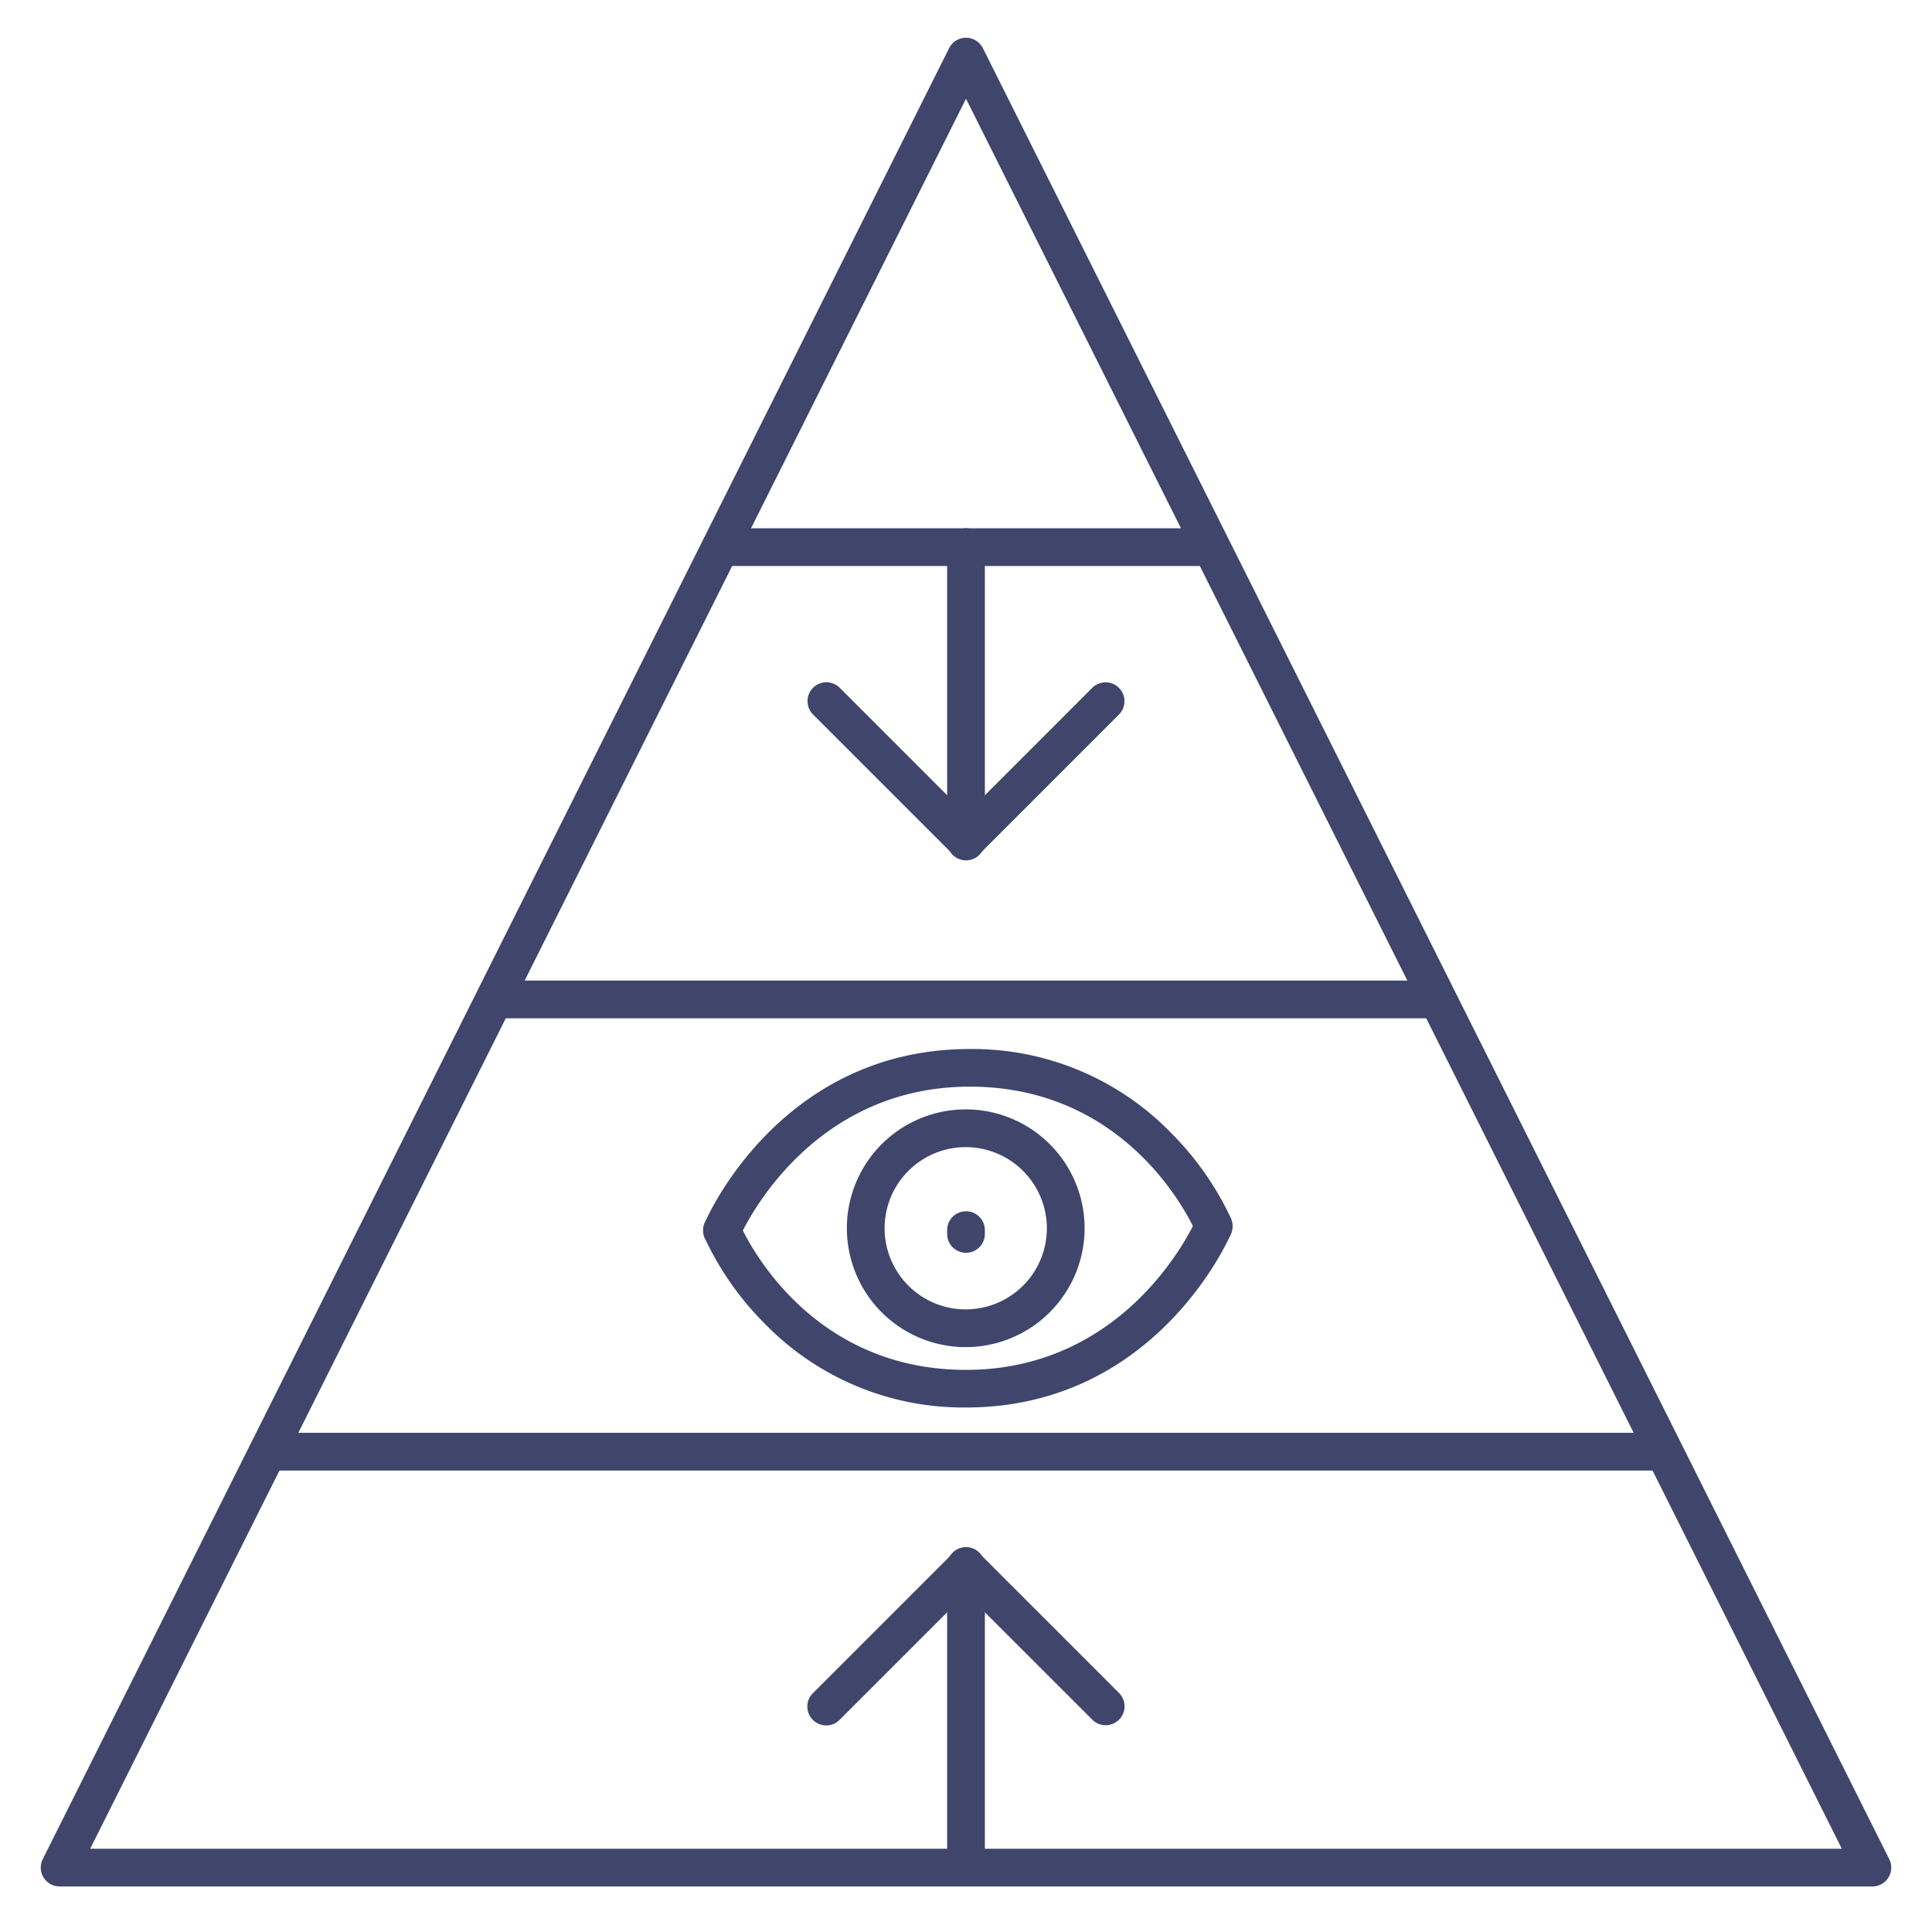<?xml version="1.0" ?><svg id="Lines" viewBox="0 0 512 512" xmlns="http://www.w3.org/2000/svg"><defs><style>.cls-1{fill:#3f456b;}</style></defs><title/><path class="cls-1" d="M496.2,499.93H15.8a5,5,0,0,1-4.47-7.24L251.53,12.76a5,5,0,0,1,8.94,0l240.2,479.93a5,5,0,0,1-4.47,7.24Zm-472.3-10H488.1L256,26.17Z"/><rect class="cls-1" height="10" width="368.11" x="70.88" y="379.71"/><rect class="cls-1" height="10" width="250.4" x="129.73" y="259.86"/><path class="cls-1" d="M319,150H191a5,5,0,0,1,0-10H319a5,5,0,0,1,0,10Z"/><path class="cls-1" d="M256,228a5,5,0,0,1-5-5V145a5,5,0,1,1,10,0v78A5,5,0,0,1,256,228Z"/><path class="cls-1" d="M256,227.82a5,5,0,0,1-3.53-1.47l-37-37a5,5,0,1,1,7.07-7.08L256,215.75l33.46-33.46a5,5,0,1,1,7.07,7.08l-37,37A5,5,0,0,1,256,227.82Z"/><path class="cls-1" d="M256,498a5,5,0,0,1-5-5V415a5,5,0,1,1,10,0v78A5,5,0,0,1,256,498Z"/><path class="cls-1" d="M293,457.2a5,5,0,0,1-3.53-1.47L256,422.28l-33.45,33.45a5,5,0,1,1-7.07-7.07l37-37a5,5,0,0,1,7.07,0l37,37A5,5,0,0,1,293,457.2Z"/><path class="cls-1" d="M255.93,357a31.5,31.5,0,1,1,31.5-31.5A31.53,31.53,0,0,1,255.93,357Zm0-53a21.5,21.5,0,1,0,21.5,21.5A21.53,21.53,0,0,0,255.93,304Z"/><path class="cls-1" d="M191.35,331.05a5,5,0,0,1-4.59-7C187.56,322.2,207.1,278,257,278a73.41,73.41,0,0,1,53.59,22.48A79.41,79.41,0,0,1,326.27,323a5,5,0,0,1-9.24,3.84c-.66-1.58-16.85-38.87-60-38.87s-60.36,38.4-61.07,40A5,5,0,0,1,191.35,331.05Z"/><path class="cls-1" d="M256,373a73.41,73.41,0,0,1-53.59-22.48A79.41,79.41,0,0,1,186.73,328a5,5,0,0,1,9.24-3.84c.66,1.58,16.85,38.87,60,38.87s60.36-38.4,61.07-40a5,5,0,0,1,9.18,3.95C325.44,328.8,305.9,373,256,373Z"/><path class="cls-1" d="M256,332a5,5,0,0,1-5-5v-1a5,5,0,0,1,10,0v1A5,5,0,0,1,256,332Z"/></svg>